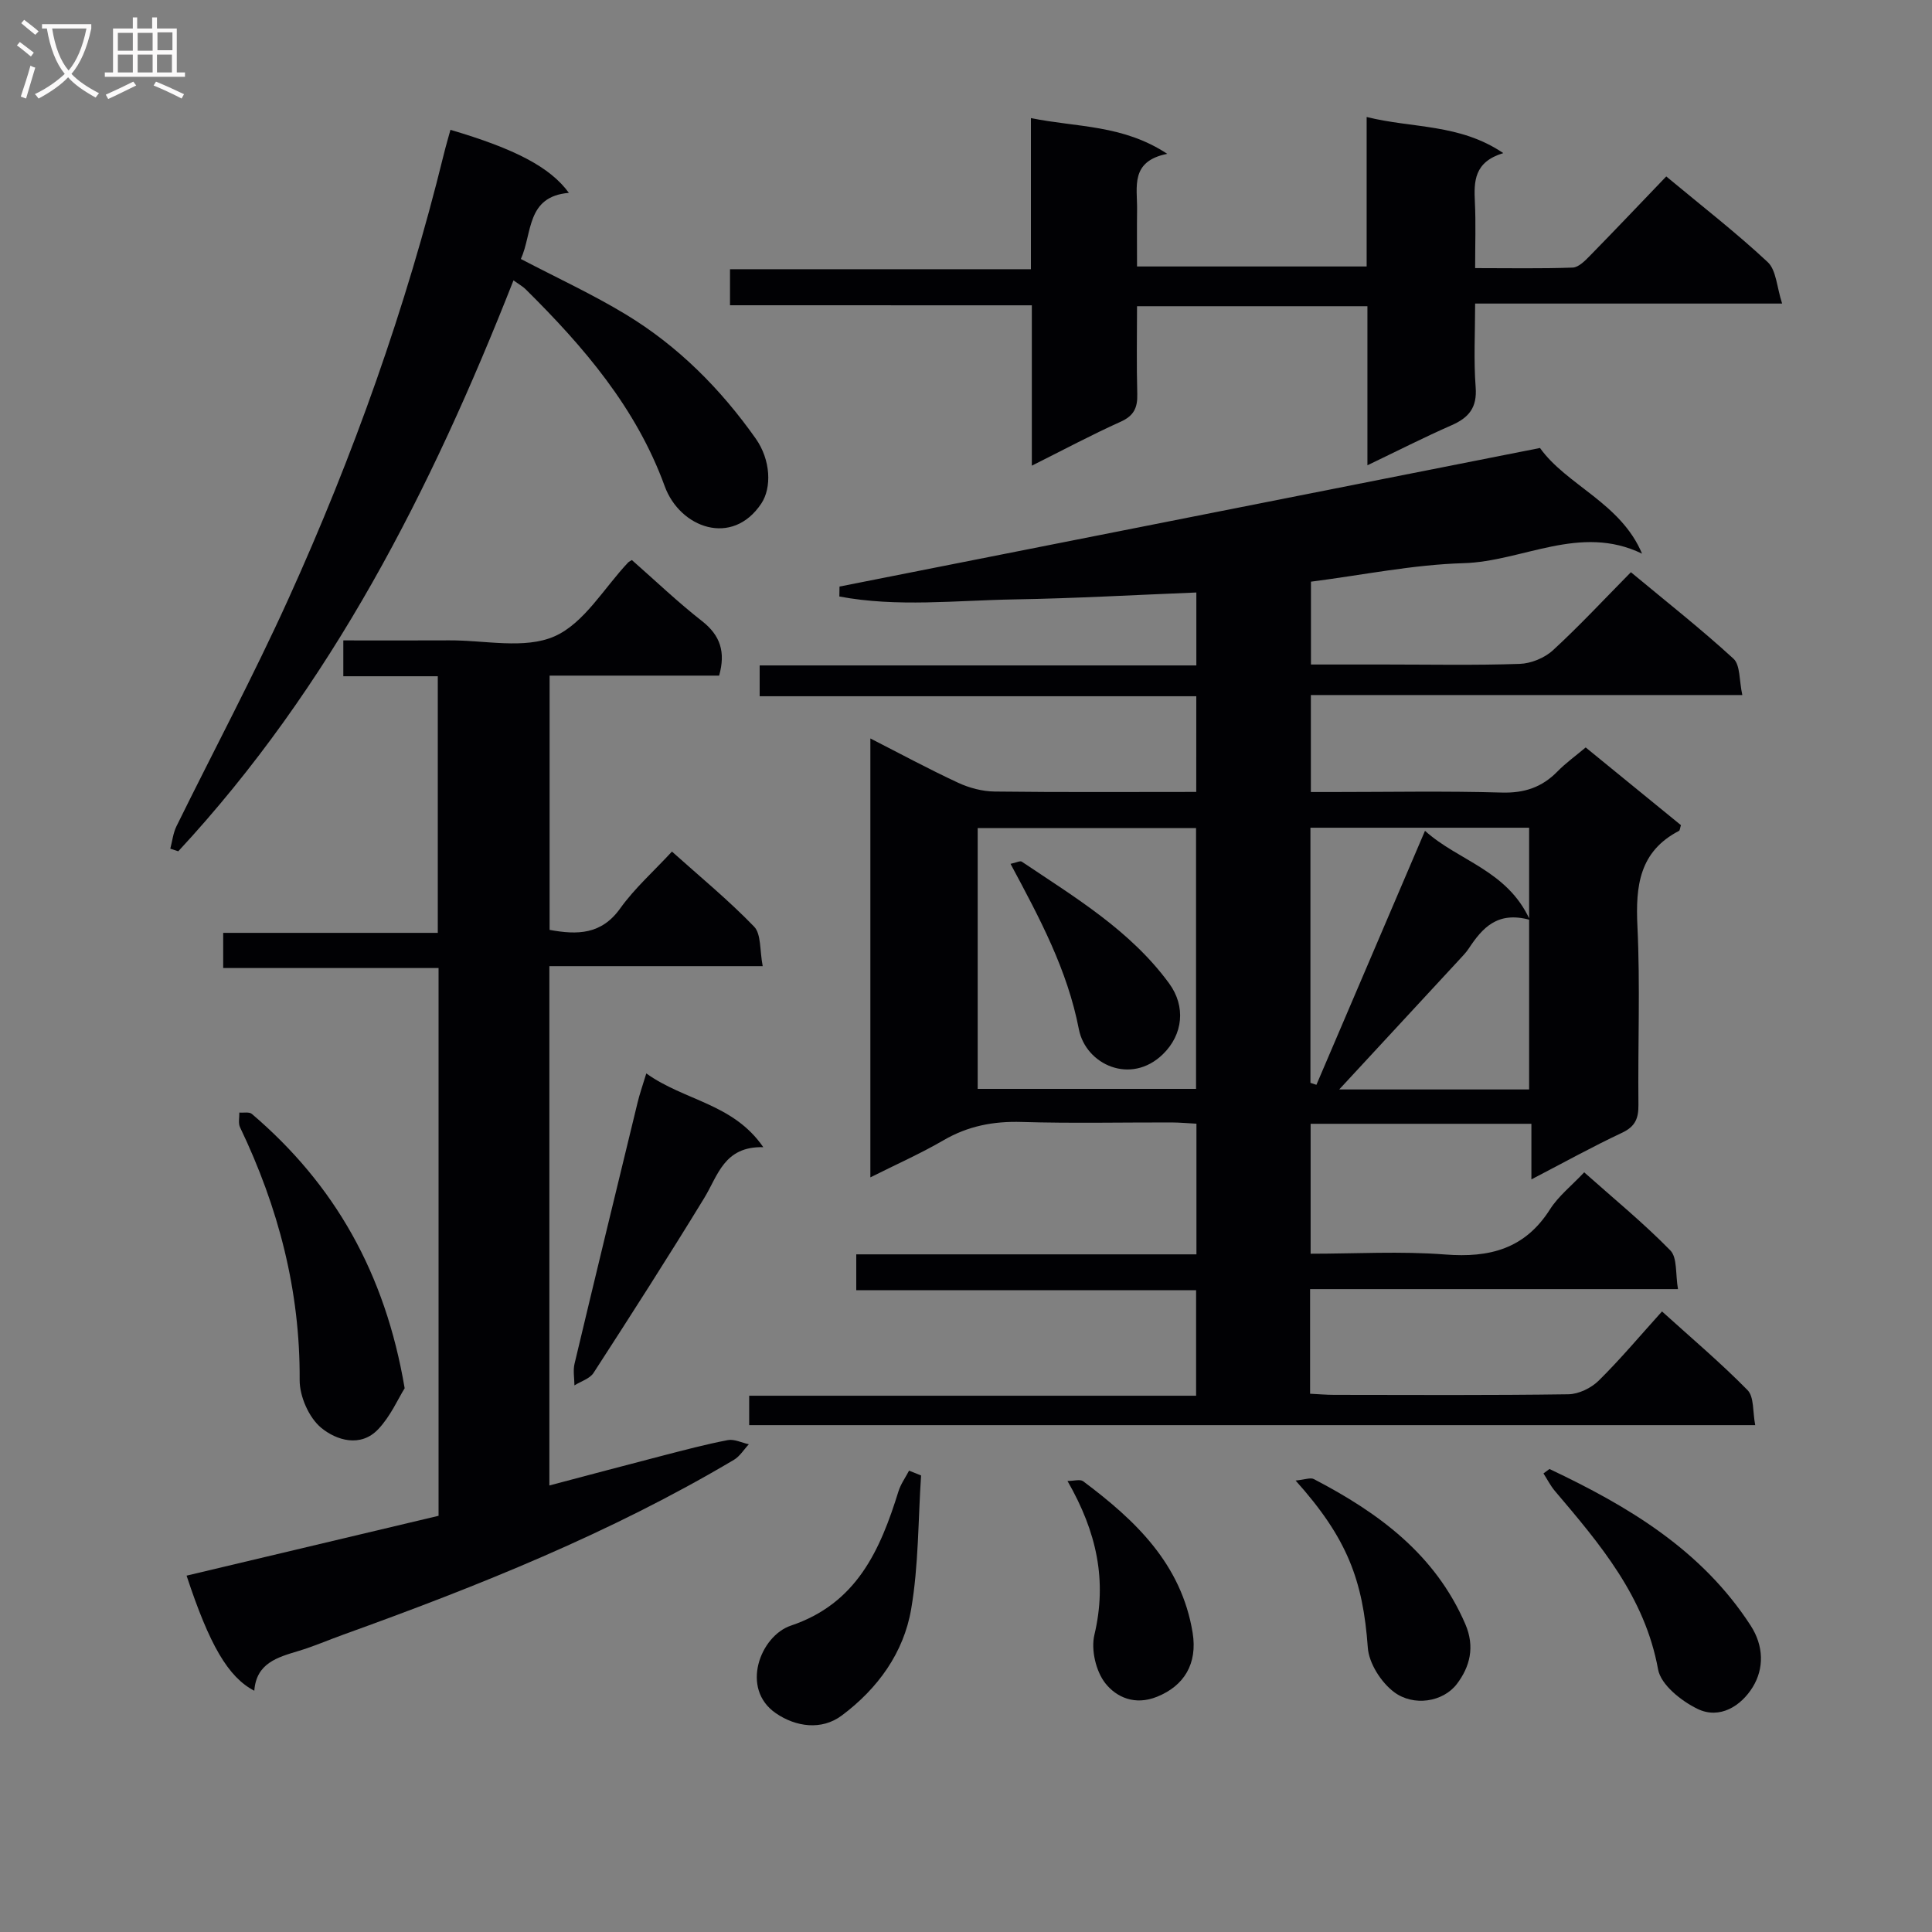 <svg enable-background="new 0 0 400 400" viewBox="0 0 400 400" xmlns="http://www.w3.org/2000/svg"><rect x="0" y="0" width="400" height="400" fill="#808080" stroke="none"/><g fill="#010104"><path d="m247.68 144.15c-30.27 0-60.2 0-90.4 0 0-2.19 0-3.95 0-6.38h90.41c0-5.4 0-10.14 0-15.1-12.57.5-25.1 1.22-37.65 1.43-12.09.2-24.31 1.65-36.26-.6.01-.69.02-1.37.03-2.06 48.11-9.52 96.22-19.03 145.03-28.69 5.47 7.69 16.72 11.37 21.13 21.88-12.85-6.23-24.72 1.62-36.97 1.97-10.41.3-20.76 2.44-31.58 3.83v17.15h15.22c9.33 0 18.67.19 27.99-.13 2.35-.08 5.15-1.22 6.89-2.82 5.5-5.05 10.6-10.55 16.14-16.16 7.33 6.09 14.51 11.74 21.23 17.9 1.44 1.32 1.17 4.51 1.84 7.53-30.15 0-59.54 0-89.33 0v20.08h4.49c11.67 0 23.34-.23 34.99.11 4.7.14 8.35-1.07 11.57-4.36 1.73-1.77 3.77-3.23 5.85-4.98 6.73 5.49 13.27 10.83 19.72 16.09-.2.63-.21 1.08-.4 1.18-8.21 4.27-9.01 11.39-8.61 19.72.59 12.3.08 24.66.21 36.99.03 2.8-.64 4.5-3.38 5.79-6.13 2.88-12.07 6.17-18.78 9.66 0-4.18 0-7.71 0-11.51-15.47 0-30.4 0-45.71 0v26.9c9.3 0 18.63-.56 27.87.16 9.19.72 16.5-1.17 21.69-9.35 1.74-2.74 4.45-4.87 7.08-7.66 6.13 5.45 12.29 10.5 17.83 16.16 1.48 1.51 1.04 4.89 1.59 8.02-25.77 0-50.84 0-76.17 0v21.66c1.74.08 3.35.23 4.97.23 16.17.02 32.33.11 48.5-.12 2.14-.03 4.73-1.29 6.28-2.82 4.48-4.42 8.54-9.27 13.11-14.33 6.1 5.52 12.17 10.65 17.71 16.29 1.38 1.41 1.05 4.5 1.59 7.25-69.89 0-138.95 0-208.29 0 0-1.99 0-3.75 0-6.09h92.53c0-7.47 0-14.38 0-21.84-23.29 0-46.68 0-70.36 0 0-2.62 0-4.7 0-7.43h70.43c0-9.25 0-17.85 0-27.05-1.68-.09-3.43-.25-5.17-.26-10.33-.02-20.67.21-31-.1-5.85-.18-11.12.83-16.2 3.79-4.71 2.74-9.72 4.96-15.14 7.68 0-30.46 0-60.34 0-90.87 6.14 3.13 12.07 6.34 18.17 9.17 2.32 1.08 5.03 1.79 7.57 1.82 13.8.17 27.61.08 41.73.08.01-6.53.01-12.78.01-19.81zm-45.26 81.29h45.21c0-18.29 0-36.2 0-53.99-15.28 0-30.18 0-45.21 0zm74.85.12h39.32c0-18.27 0-36.27 0-54.19-15.33 0-30.26 0-45.28 0v52.82c.41.14.83.28 1.24.41 7.41-17.34 14.82-34.68 22.48-52.59 6.92 6.26 16.99 8.1 21.71 18.44-6.76-1.87-9.86 1.72-12.64 5.91-.55.83-1.25 1.56-1.93 2.29-8.12 8.79-16.24 17.56-24.9 26.91z"/><path d="m130.82 115.95c4.99 4.39 9.57 8.77 14.54 12.65 3.8 2.98 4.89 6.42 3.53 11.28-11.5 0-23.11 0-35.1 0v52.64c5.79 1.07 10.74.98 14.62-4.45 2.96-4.14 6.87-7.61 10.71-11.76 5.86 5.25 11.75 10.09 17.01 15.54 1.49 1.55 1.14 4.87 1.78 8.18-15.13 0-29.5 0-44.17 0v107.52c8.11-2.14 15.74-4.18 23.4-6.16 4.49-1.16 8.99-2.36 13.54-3.23 1.35-.26 2.9.55 4.36.86-1.02 1.08-1.85 2.48-3.07 3.21-25.55 15.17-52.98 26.15-80.83 36.18-3.12 1.12-6.18 2.46-9.35 3.41-4.39 1.32-8.72 2.53-9.14 8.23-5.42-2.81-9.3-9.5-14.02-23.83 17.38-4.13 34.74-8.25 52.17-12.39 0-37.95 0-75.4 0-113.41-14.76 0-29.49 0-44.59 0 0-2.62 0-4.68 0-7.28h44.43c0-17.88 0-35.25 0-53.13-6.5 0-12.91 0-19.56 0 0-2.58 0-4.65 0-7.42 7.45 0 14.72.03 21.98-.01 7.32-.04 15.53 1.88 21.71-.82 6.16-2.69 10.29-10.04 15.31-15.34.12-.12.29-.18.74-.47z"/><path d="m151.14 63.2c0-2.86 0-4.82 0-7.46h62.3c0-10.56 0-20.46 0-31.29 9.61 1.95 19 1.33 28.23 7.4-7.71 1.53-6.2 6.85-6.25 11.49-.05 3.8-.01 7.61-.01 11.83h47.54c0-10.17 0-20.25 0-30.95 9.51 2.38 19.24 1.35 28.29 7.48-6.07 1.83-6.09 5.86-5.88 10.18.21 4.29.05 8.61.05 13.63 7.02 0 13.61.13 20.2-.11 1.23-.05 2.56-1.42 3.57-2.45 5.24-5.35 10.4-10.79 15.8-16.42 7.42 6.17 14.49 11.65 21 17.73 1.79 1.67 1.87 5.16 2.99 8.59-21.75 0-42.33 0-63.56 0 0 6.09-.32 11.74.11 17.33.32 4.2-1.39 6.28-4.98 7.86-5.72 2.51-11.29 5.35-17.43 8.29 0-11.32 0-21.93 0-32.93-15.84 0-31.4 0-47.7 0 0 5.97-.12 12.08.05 18.18.08 2.83-.7 4.51-3.45 5.74-6 2.7-11.82 5.81-18.38 9.09 0-11.44 0-22.04 0-33.2-20.95-.01-41.49-.01-62.49-.01z"/><path d="m106.31 58.05c-17.07 43.4-37.74 84.07-69.4 118.2-.55-.18-1.1-.36-1.65-.54.41-1.55.58-3.22 1.27-4.63 7.71-15.68 15.95-31.12 23.16-47.03 13.46-29.68 24.38-60.31 32.17-92.01.42-1.73.93-3.44 1.4-5.16 13.33 3.92 20.67 7.74 24.52 13.05-8.87.75-7.52 8.37-9.94 13.69 7.44 3.89 14.83 7.3 21.73 11.48 10.8 6.54 19.6 15.38 26.88 25.68 3.15 4.46 3.34 10.21 1.17 13.47-6.03 9.06-16.87 5.02-20-3.59-5.9-16.22-16.8-28.91-28.82-40.8-.58-.57-1.32-.97-2.49-1.81z"/><path d="m83.78 287.42c-1.35 2.16-2.92 5.79-5.47 8.48-3.66 3.87-8.68 2.29-11.8-.28-2.55-2.1-4.49-6.52-4.47-9.9.12-18.51-4.41-35.77-12.34-52.32-.41-.85-.12-2.03-.15-3.05.88.07 2.04-.19 2.59.27 17.1 14.58 27.61 32.93 31.64 56.8z"/><path d="m133.81 222.24c7.92 5.69 17.96 6.18 24.22 15.27-8.13-.2-9.37 5.85-12.24 10.55-7.44 12.18-15.15 24.2-22.9 36.18-.78 1.21-2.62 1.74-3.96 2.59-.01-1.49-.31-3.06.02-4.47 4.29-18.02 8.66-36.02 13.04-54.03.41-1.74 1.01-3.43 1.82-6.09z"/><path d="m320.8 304.14c16.28 7.7 31.52 16.75 41.67 32.44 2.69 4.16 2.8 8.84.41 12.72-2.4 3.9-6.83 6.74-11.44 4.5-3.35-1.63-7.57-4.98-8.15-8.16-2.74-15.06-12.03-25.95-21.38-36.97-.92-1.09-1.57-2.4-2.35-3.61.42-.3.83-.61 1.24-.92z"/><path d="m190.7 305.48c-.62 9.23-.5 18.58-2.05 27.65s-6.91 16.47-14.37 22.05c-4.19 3.13-9.53 2.35-13.64-.47-7.43-5.09-3.23-16.01 3.1-18.14 13.64-4.59 18.49-15.62 22.28-27.81.47-1.51 1.45-2.85 2.19-4.28.83.33 1.66.67 2.49 1z"/><path d="m268.24 306.53c1.91-.18 3.07-.67 3.78-.3 13.33 6.95 25.07 15.49 31.34 29.98 2.09 4.82.91 8.94-1.71 12.41-2.86 3.79-9 4.73-13.02 1.71-2.68-2.01-5.21-5.96-5.44-9.21-1.01-13.97-4.25-22.66-14.95-34.59z"/><path d="m221.01 306.62c1.35 0 2.63-.41 3.25.06 10.8 8.08 20.33 17.1 22.66 31.35 1.05 6.45-1.78 11.01-7.36 13.26-4.6 1.86-8.41.11-10.7-2.77-1.96-2.47-3.01-6.95-2.28-10.03 2.66-11.21.53-21.26-5.57-31.87z"/><path d="m209.22 178.85c1.17-.24 1.98-.69 2.33-.45 11 7.39 22.49 14.24 30.51 25.21 3.49 4.77 2.88 10.58-1.28 14.64-6.64 6.48-15.98 2.17-17.41-5.15-2.39-12.33-8.08-22.93-14.15-34.25z"/></g><path d="m6.4 11.7c-1-.8-1.9-1.6-2.9-2.3l.6-.7c.9.7 1.9 1.4 2.9 2.2zm-2.1 8.3c.7-2.1 1.4-4.2 2-6.4.2.1.6.3 1 .4-.7 2.3-1.3 4.4-1.9 6.4zm3-12.8c-1.1-.9-2.1-1.7-2.9-2.4l.6-.7c1 .8 2 1.5 3 2.4zm1.4-1.3v-.9h10.2v.9c-.9 4.2-2.3 7.3-4.1 9.4 1.3 1.4 3.2 2.7 5.7 4-.2.2-.4.5-.7.9-2.5-1.4-4.4-2.7-5.7-4.2-1.4 1.5-3.5 3-6.1 4.4 0 0 0 0-.1-.1-.3-.4-.5-.7-.7-.8 2.7-1.3 4.7-2.8 6.2-4.2-1.8-2.2-3-5.3-3.7-9.4zm9.2 0h-7.1c.6 3.8 1.7 6.7 3.4 8.7 1.7-2 2.9-4.8 3.7-8.7z" fill="#fbfafa"/><path d="m31.6 3.6h.9v2.3h4.1v9.1h1.7v.9h-16.6v-.9h1.7v-9.1h4.1v-2.3h.9v2.3h3.1v-2.3zm-4 13.3.6.8c-1.9.9-3.8 1.9-5.8 2.8-.2-.3-.3-.6-.5-.9 2-.9 3.9-1.8 5.7-2.7zm-3.2-10.1v3.7h3.1v-3.7zm0 4.5v3.7h3.1v-3.7zm4.1-4.5v3.7h3.1v-3.7zm0 4.5v3.7h3.1v-3.7zm9.1 9.1c-2.1-1.1-4.1-2-5.8-2.7l.5-.8c2.2.9 4.1 1.8 5.8 2.6zm-1.9-13.7h-3.1v3.7h3.1v-3.6zm-3.2 4.6v3.7h3.1v-3.7z" fill="#fbfafa"/></svg>